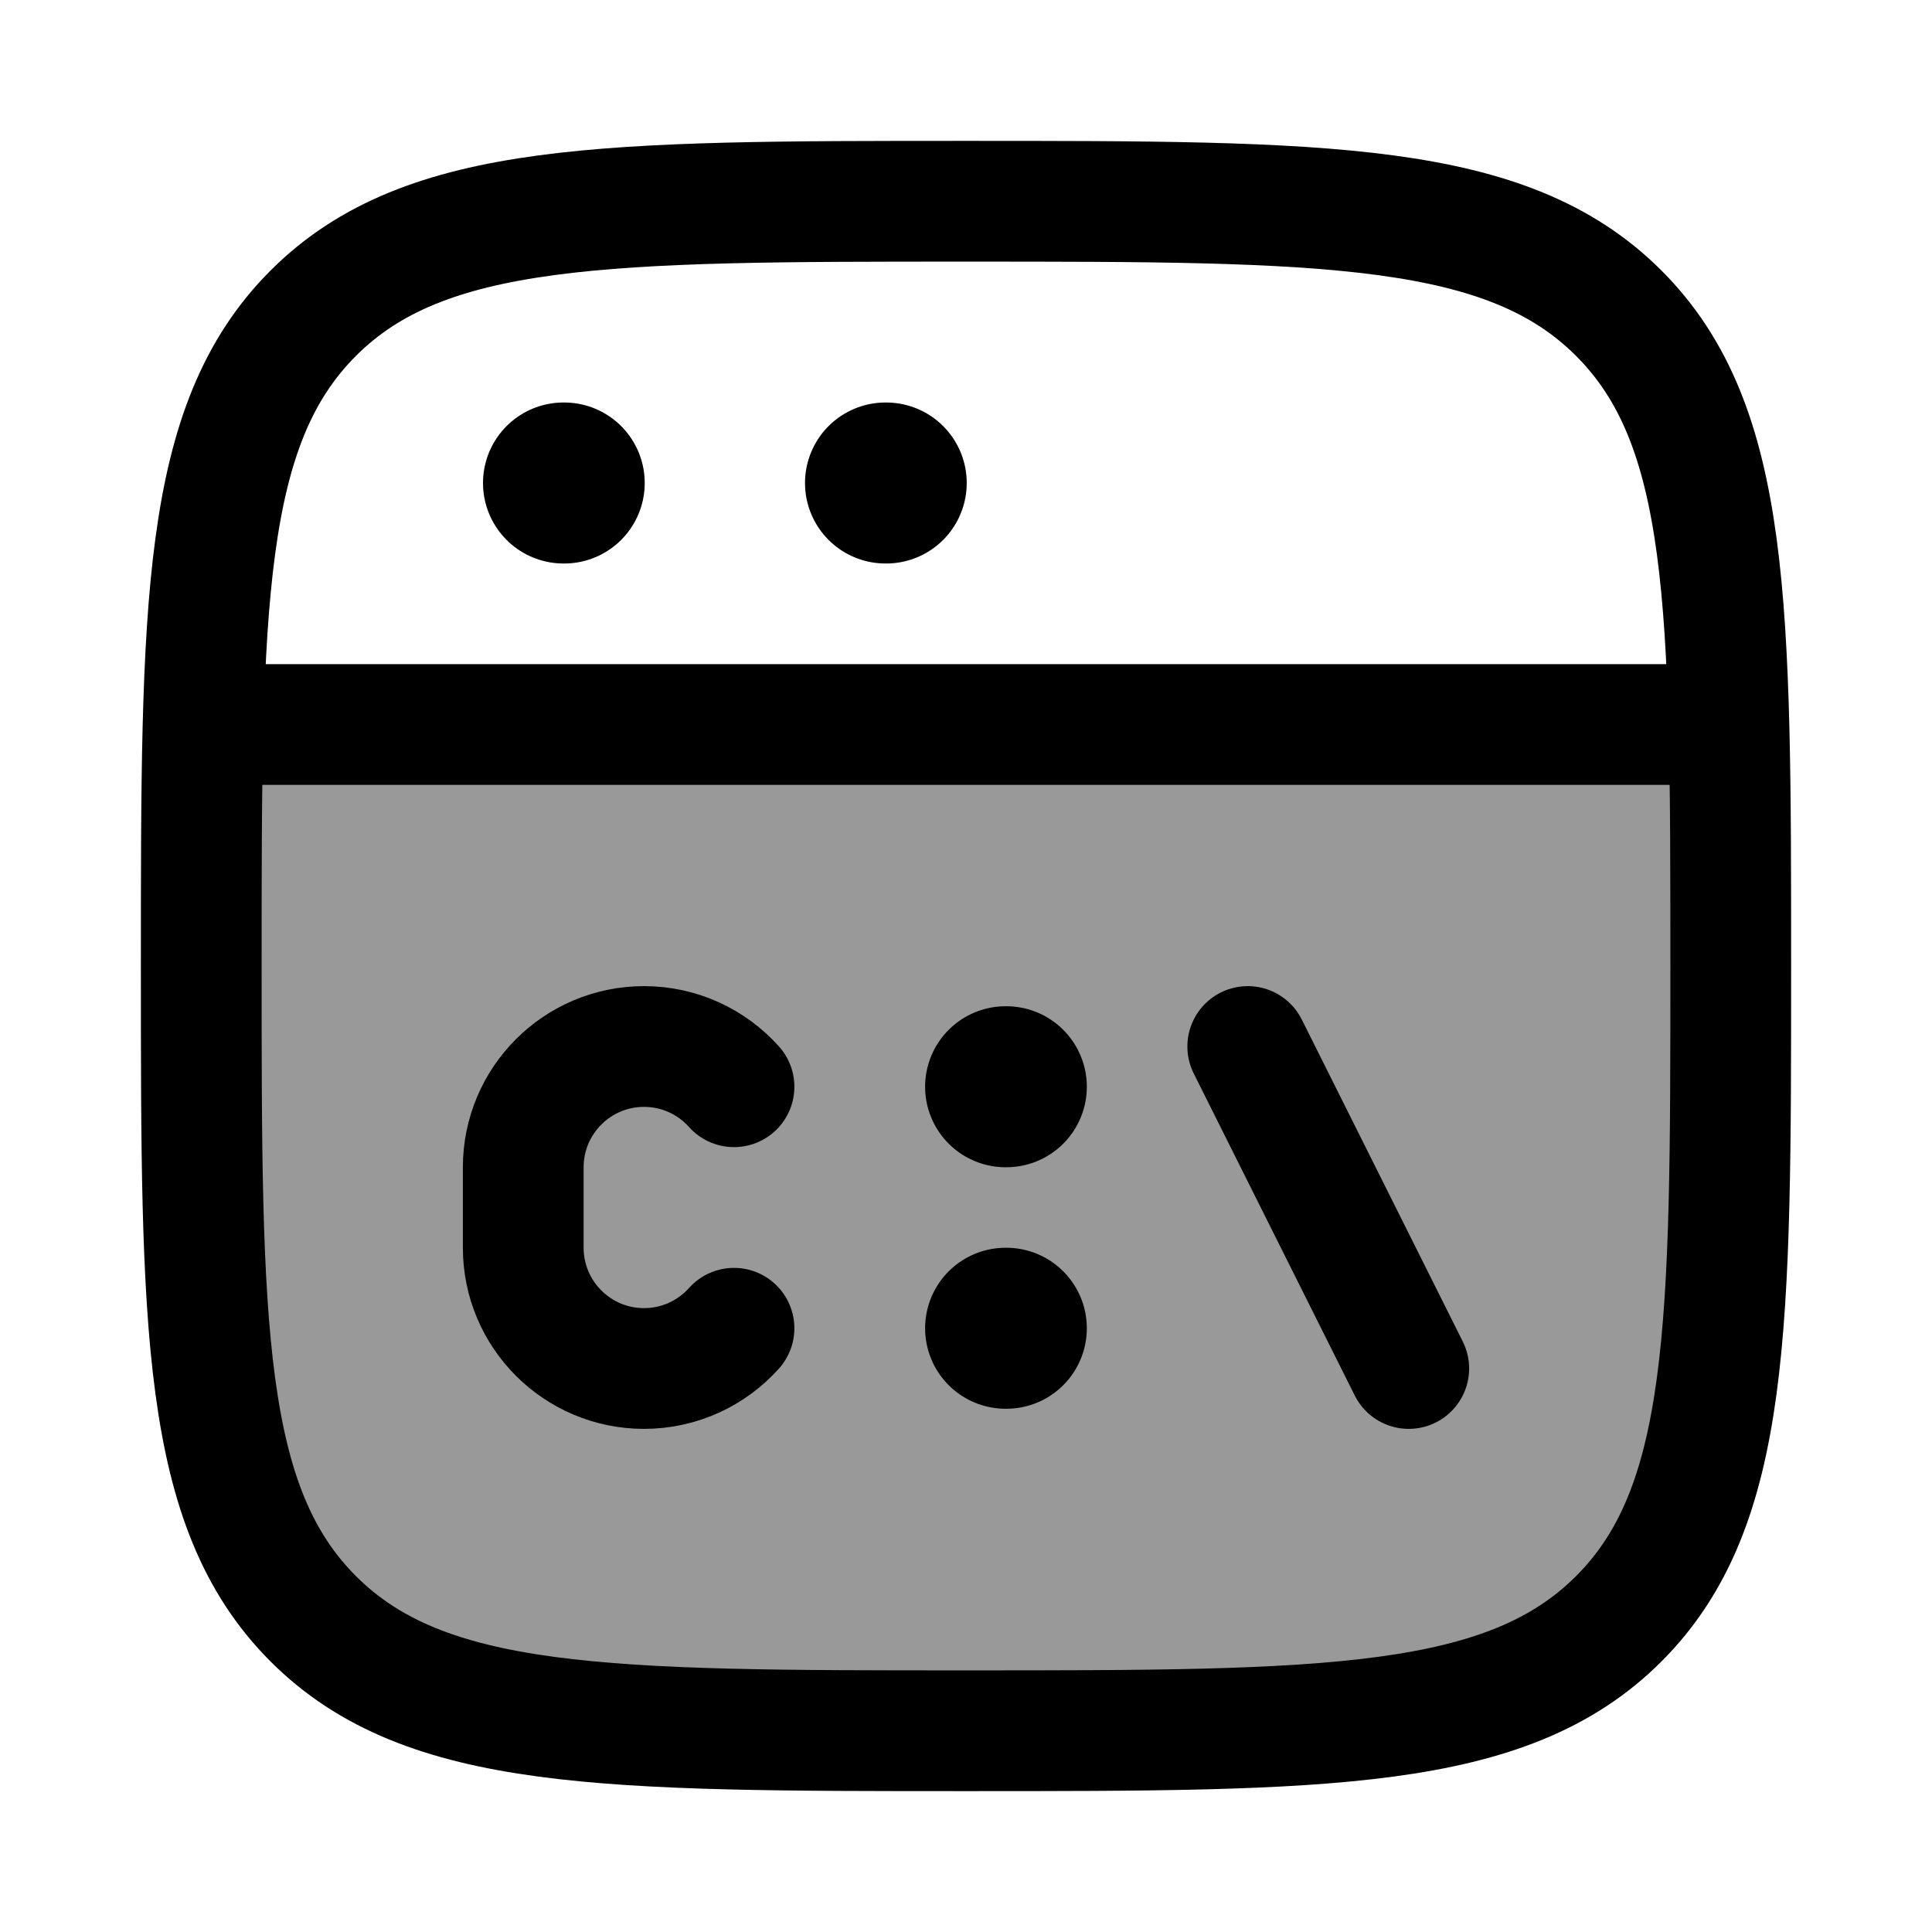 <svg width="24" height="24" viewBox="0 0 24 24" fill="none" xmlns="http://www.w3.org/2000/svg">
    <path opacity="0.4" d="M3.892 20.109C5.283 21.5 7.522 21.5 12.001 21.5C16.479 21.5 18.718 21.5 20.109 20.109C21.5 18.718 21.5 16.478 21.5 12C21.5 10.151 21.403 10.184 21.305 9H2.501C2.403 10.184 2.501 10.151 2.501 12C2.501 16.478 2.501 18.718 3.892 20.109Z" fill="currentColor"/>
    <path d="M2.5 12C2.5 7.522 2.5 5.282 3.891 3.891C5.282 2.5 7.522 2.5 12 2.5C16.478 2.5 18.718 2.5 20.109 3.891C21.5 5.282 21.5 7.522 21.5 12C21.5 16.478 21.5 18.718 20.109 20.109C18.718 21.5 16.478 21.5 12 21.5C7.522 21.5 5.282 21.5 3.891 20.109C2.5 18.718 2.5 16.478 2.5 12Z" stroke="currentColor" stroke-width="1.5"/>
    <path d="M2.5 9H21.5" stroke="currentColor" stroke-width="1.5" stroke-linejoin="round"/>
    <path d="M7 6H7.009" stroke="currentColor" stroke-width="2" stroke-linecap="round" stroke-linejoin="round"/>
    <path d="M11 6H11.009" stroke="currentColor" stroke-width="2" stroke-linecap="round" stroke-linejoin="round"/>
    <path d="M9.118 13.5C8.843 13.193 8.444 13 8 13C7.172 13 6.5 13.672 6.5 14.5V15.5C6.5 16.328 7.172 17 8 17C8.444 17 8.843 16.807 9.118 16.5" stroke="currentColor" stroke-width="1.5" stroke-linecap="round" stroke-linejoin="round"/>
    <path d="M15.5 13L17.5 17" stroke="currentColor" stroke-width="1.5" stroke-linecap="round" stroke-linejoin="round"/>
    <path d="M12.492 13.5H12.501M12.492 16.5H12.501" stroke="currentColor" stroke-width="2" stroke-linecap="round" stroke-linejoin="round"/>
</svg>
